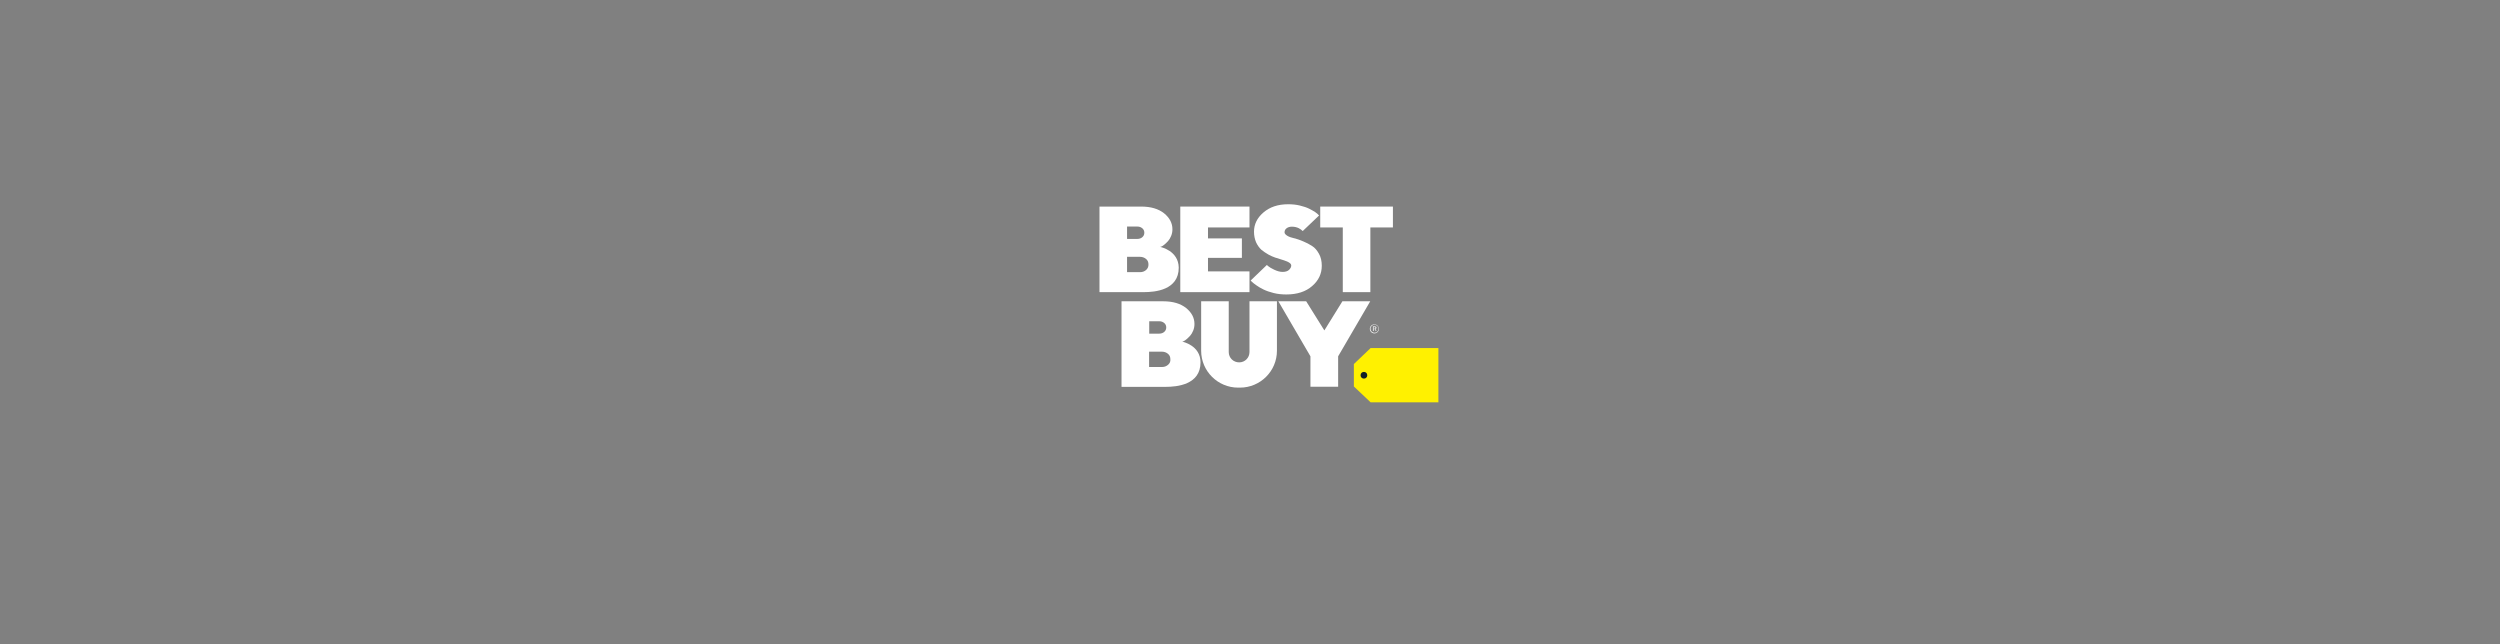 <?xml version="1.0" encoding="utf-8"?>
<!-- Generator: Adobe Illustrator 24.2.3, SVG Export Plug-In . SVG Version: 6.00 Build 0)  -->
<svg version="1.1" id="Layer_1" xmlns="http://www.w3.org/2000/svg" xmlns:xlink="http://www.w3.org/1999/xlink" x="0px" y="0px"
	 viewBox="0 0 1940 500" style="enable-background:new 0 0 1940 500;" xml:space="preserve">
<rect x="0" y="0" width="1940" height="500" fill="#808080" stroke="none"/>
<style type="text/css">
	.st0{fill:#FFF100;}
	.st1{fill:#FFFFFF;}
	.st2{fill:#122028;}
</style>
<g>
	<g>
		<polygon class="st0" points="1063.6,270.1 1116.2,270.1 1116.2,312.2 1063.6,312.2 1050.6,299.9 1050.6,282.5 		"/>
		<path class="st1" d="M900.3,191.6l1-0.3c0.7-0.3,1.5-0.8,2.4-1.6c0.9-0.8,1.8-1.6,2.7-2.6c0.9-1,1.7-2.3,2.4-4
			c0.7-1.7,1-3.4,1-5.2c0-4.8-2.2-8.9-6.5-12.4c-4.3-3.4-10.2-5.2-17.7-5.2h-32.4v66.4h34.4c8.8,0,27.1-1.6,27.1-19
			C914.5,194.4,900.6,191.7,900.3,191.6 M874.6,175.8h8c1.6,0,2.8,0.5,3.9,1.4c1,0.9,1.5,2,1.5,3.4s-0.5,2.5-1.5,3.4
			c-1,0.9-2.3,1.4-3.9,1.4h-8V175.8z M889.4,209.5c-1.3,1.1-2.8,1.7-4.7,1.7h-10.1v-11.9h10.1c1.8,0,3.4,0.6,4.7,1.7
			c1.3,1.1,1.8,2.5,1.8,4.2C891.3,206.9,890.6,208.4,889.4,209.5"/>
		<path class="st1" d="M917.4,265.1l1-0.3c0.7-0.3,1.5-0.8,2.4-1.6c0.9-0.8,1.8-1.6,2.7-2.6c0.9-1,1.7-2.3,2.4-4
			c0.7-1.7,1-3.4,1-5.2c0-4.8-2.2-8.9-6.5-12.4c-4.3-3.4-10.2-5.2-17.7-5.2h-32.4v66.4h34.2c8.8,0,27.1-1.6,27.1-19
			C931.6,268,917.7,265.2,917.4,265.1 M891.8,249.3h7.8c1.6,0,2.8,0.5,3.9,1.4c1,0.9,1.5,2,1.5,3.4s-0.5,2.5-1.5,3.4
			c-1,0.9-2.3,1.4-3.9,1.4h-7.8V249.3z M906.4,283.1c-1.3,1.1-2.8,1.7-4.7,1.7h-10v-11.9h10c1.8,0,3.4,0.6,4.7,1.7
			c1.3,1.1,1.8,2.5,1.8,4.2C908.4,280.5,907.7,282,906.4,283.1"/>
		<polygon class="st1" points="969.6,210.6 937.4,210.6 937.4,200.1 963.7,200.1 963.7,185 937.4,185 937.4,176.5 969.6,176.5 
			969.6,160.3 915.9,160.3 915.9,226.7 969.6,226.7 		"/>
		<polygon class="st1" points="1024.5,160.3 1024.5,176.5 1042,176.5 1042,226.7 1063.4,226.7 1063.4,176.5 1080.9,176.5 
			1080.9,160.3 		"/>
		<path class="st1" d="M1000.2,209.5c-1.1,1-2.8,1.5-4.9,1.5c-2,0-4.2-0.6-6.5-1.7c-2.3-1.1-3.8-2-4.6-2.7c-0.5-0.3-0.8-0.8-1.1-1
			l-12.6,12.1l0.8,0.8c0.8,0.8,1.9,1.7,3.5,2.8c1.6,1.1,3.4,2.3,5.6,3.3c2.2,1.1,4.8,2,8,2.8c3.2,0.8,6.5,1.1,9.8,1.1
			c8.4,0,15.1-2.2,20-6.5c5-4.3,7.5-9.5,7.5-15.8c0-3.5-0.7-6.7-2.2-9.3c-1.5-2.7-3.2-4.7-5.3-6c-2.2-1.4-4.4-2.6-6.9-3.6
			c-2.3-1-4.4-1.7-6.4-2.3c-0.2,0-0.3-0.1-0.6-0.1c-2.2-0.5-4-1.1-5.3-1.9s-2.2-1.7-2.2-2.7c0-1.3,0.5-2.3,1.5-3.1
			c1-0.8,2.4-1.3,4.2-1.3c4.3,0,6.9,1.9,8.4,3.4l12.7-12.1l-0.2-0.2c-0.6-0.7-1.5-1.5-2.8-2.4c-1.4-0.9-3-1.8-4.8-2.7
			c-1.8-0.9-4.2-1.7-7.1-2.4c-2.8-0.7-5.9-1-9.1-1c-8,0-14.3,2.2-19.2,6.4s-7.3,9.2-7.3,14.9c0,3.1,0.6,5.8,1.6,8.2
			c1.1,2.4,2.5,4.3,4.1,5.8c1.7,1.4,3.5,2.6,5.6,3.8c1.7,0.9,3.4,1.7,5.2,2.3c0.3,0.1,0.7,0.2,1,0.3c2,0.7,4,1.3,5.7,1.8
			c1.7,0.6,3.1,1.1,4.1,1.8c1.1,0.7,1.6,1.4,1.6,2.3C1002,207.3,1001.3,208.5,1000.2,209.5"/>
		<path class="st1" d="M969.6,273.2c0,4.4-3.5,8-8,8s-8.1-3.5-8.1-8v-39.4h-21.4v38.4c0,15.8,12.9,28.6,28.7,28.6h1.4
			c15.8,0,28.7-12.8,28.7-28.6v-38.4h-21.3V273.2L969.6,273.2z"/>
		<polygon class="st1" points="1027.7,256.4 1013.6,233.8 992,233.8 1016.9,276.5 1016.9,300.1 1038.4,300.1 1038.4,276.5 
			1063.3,233.8 1041.7,233.8 		"/>
		<path class="st2" d="M1061,291.2c0,1.5-1.1,2.6-2.6,2.6c-1.5,0-2.6-1.1-2.6-2.6c0-1.5,1.1-2.6,2.6-2.6
			C1059.9,288.6,1061,289.7,1061,291.2"/>
	</g>
	<g>
		<path class="st1" d="M1063,255.2c0-1.9,1.6-3.5,3.5-3.5c2,0,3.5,1.6,3.5,3.5c0,2-1.6,3.5-3.5,3.5S1063,257.2,1063,255.2z
			 M1069.7,255.1c0-1.8-1.4-3.1-3.1-3.1s-3.1,1.4-3.1,3.1c0,1.8,1.4,3.1,3.1,3.1C1068.3,258.3,1069.7,256.9,1069.7,255.1z
			 M1065.4,253.3h1.3c0.8,0,1.4,0.3,1.4,1l0,0c0,0.6-0.3,0.9-0.9,0.9l1,1.6h-0.6l-1-1.6h-0.6v1.6h-0.6V253.3z M1066.6,255
			c0.6,0,0.8-0.2,0.8-0.6l0,0c0-0.5-0.2-0.6-0.8-0.6h-0.7v1.3h0.7V255z"/>
	</g>
</g>
</svg>

